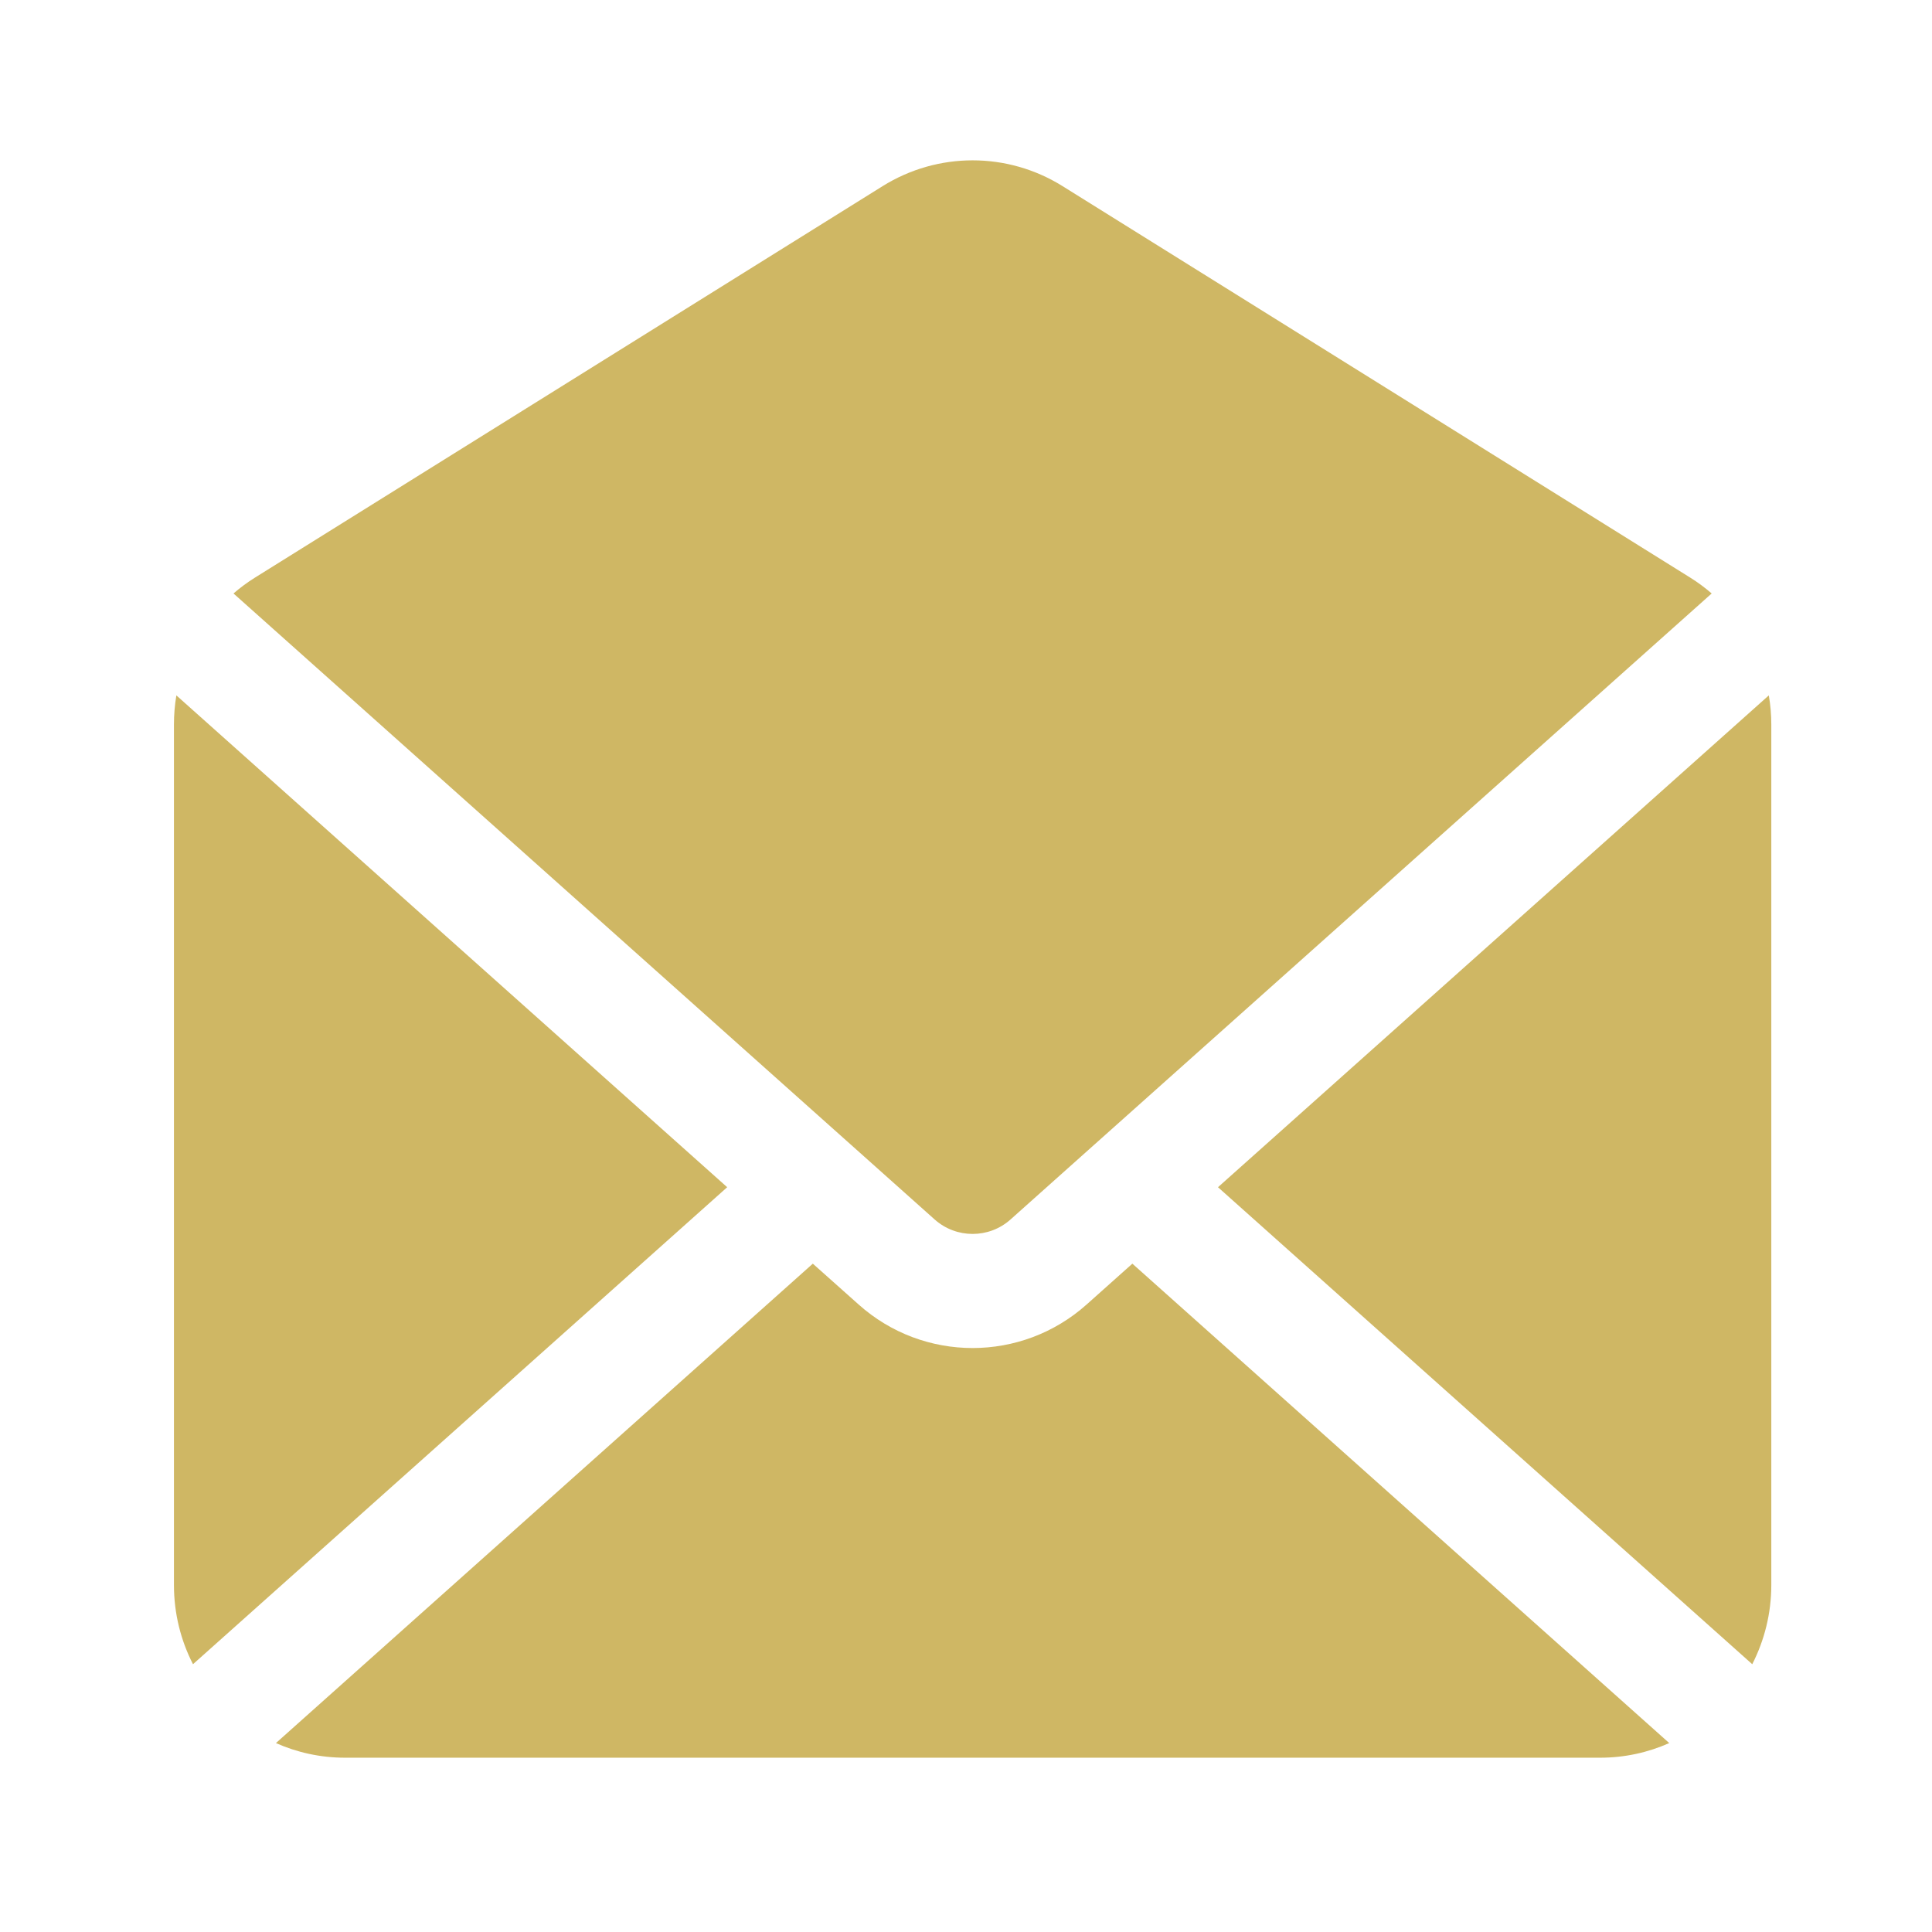 <svg width="28" height="28" viewBox="0 0 28 28" fill="none" xmlns="http://www.w3.org/2000/svg">
<path d="M15.4 2.698C14.601 2.199 13.591 2.199 12.791 2.698L3.697 8.37C3.586 8.439 3.481 8.517 3.384 8.601L12.322 16.581C12.328 16.586 12.333 16.591 12.339 16.596L13.545 17.673C13.859 17.953 14.333 17.953 14.646 17.673L15.852 16.596C15.858 16.591 15.863 16.586 15.869 16.581L24.807 8.601C24.71 8.517 24.605 8.439 24.494 8.37L15.4 2.698Z" fill="#CFB764"/>
<path d="M16.411 18.314L15.748 18.906C14.806 19.747 13.385 19.747 12.444 18.906L11.78 18.314L3.999 25.262C4.305 25.398 4.643 25.474 5.001 25.474H23.19C23.548 25.474 23.886 25.398 24.192 25.262L16.411 18.314Z" fill="#CFB764"/>
<path d="M25.395 24.119L17.652 17.206L25.635 10.078C25.659 10.216 25.671 10.357 25.671 10.499V22.971C25.671 23.384 25.571 23.774 25.395 24.119Z" fill="#CFB764"/>
<path d="M2.797 24.119L10.539 17.206L2.556 10.078C2.533 10.216 2.521 10.357 2.521 10.499V22.971C2.521 23.384 2.62 23.774 2.797 24.119Z" fill="#CFB764"/>
</svg>
